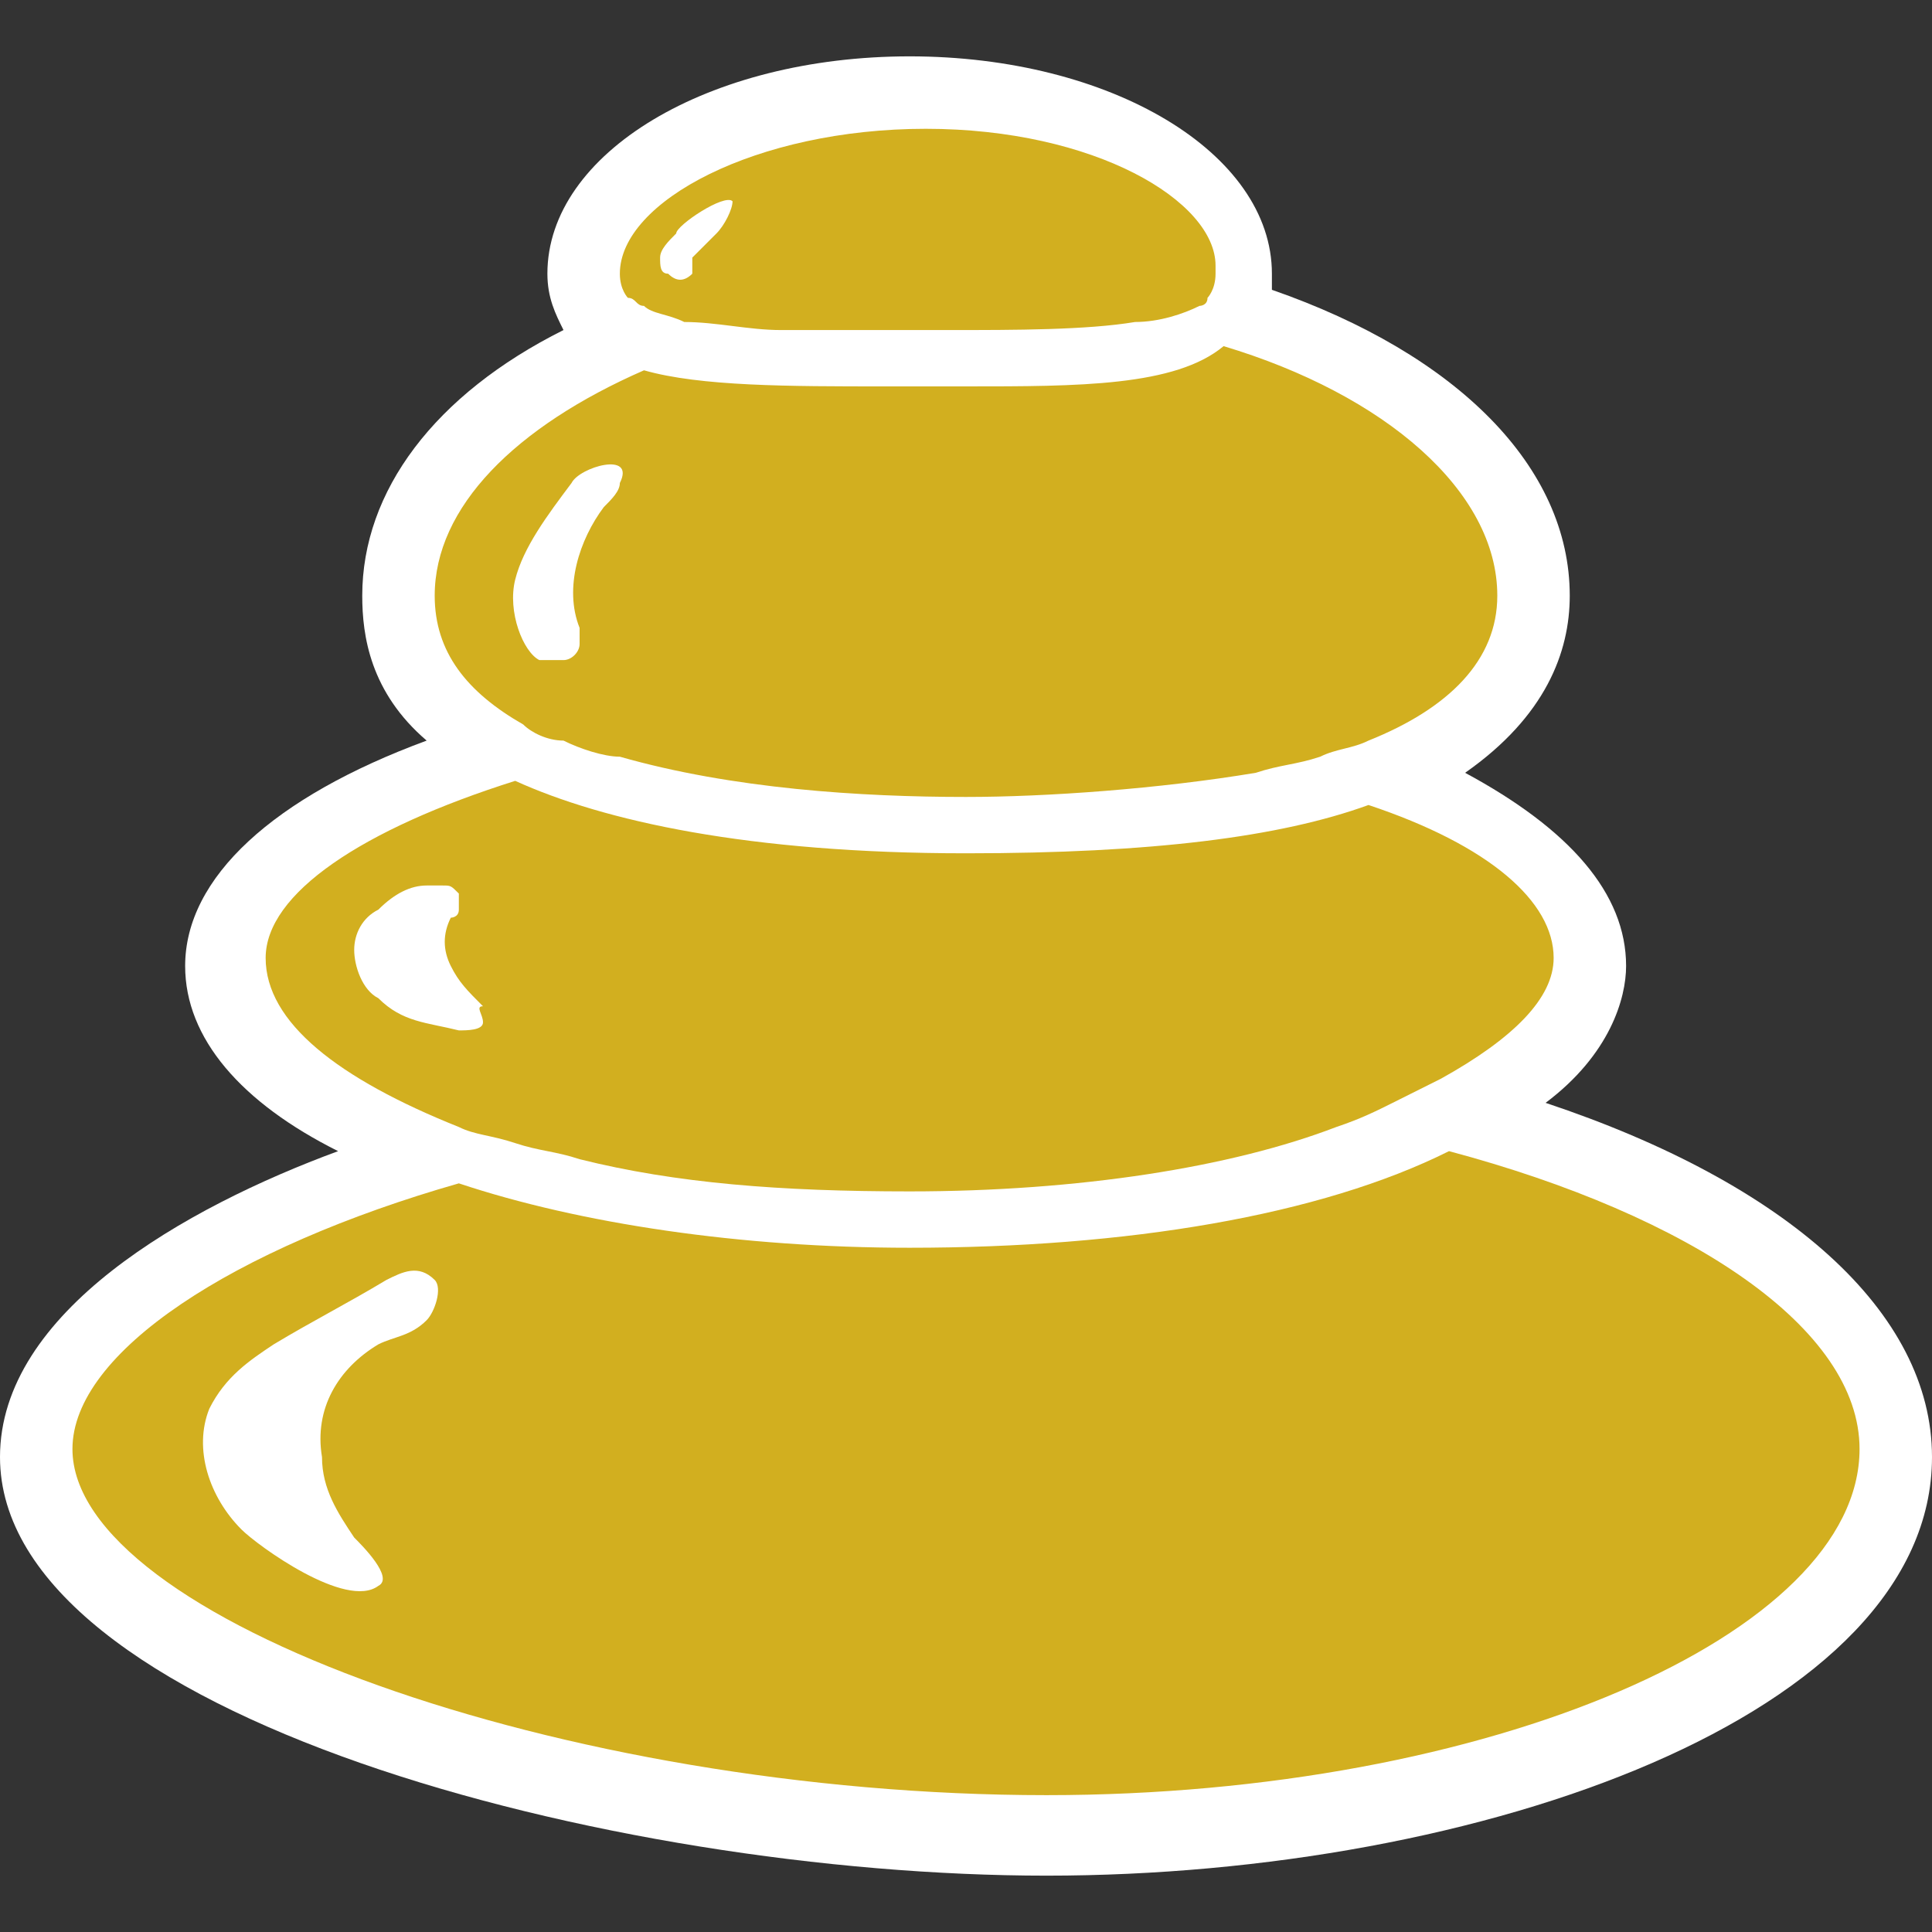 <?xml version="1.0" encoding="utf-8"?>
<!-- Generator: Adobe Illustrator 21.1.0, SVG Export Plug-In . SVG Version: 6.00 Build 0)  -->
<svg version="1.1" id="Layer_1" xmlns="http://www.w3.org/2000/svg" xmlns:xlink="http://www.w3.org/1999/xlink" x="0px" y="0px"
	 viewBox="0 0 24 24" style="enable-background:new 0 0 24 24;" xml:space="preserve">
<rect x="0" y="0" width="24" height="24" fill="#333333" stroke="none"/>
<style type="text/css">
	.st0{display:none;}
	.st1{display:inline;}
	.st2{fill:#CCCCCC;}
	.st3{fill:none;stroke:#CCCCCC;stroke-width:5.000000e-02;stroke-miterlimit:10;}
	.st4{fill:#FFFFFF;}
	.st5{fill:#1B60AA;}
	.st6{fill-rule:evenodd;clip-rule:evenodd;fill:#F5893D;}
	.st7{fill:#D2AF1F;}
	.st8{fill:#9D7B55;}
	.st9{fill:#F5893D;}
	.st10{fill:#007078;}
	.st11{fill:none;}
	.st12{fill:#D2AF1F;stroke:#FFFFFF;stroke-width:0.75;stroke-linejoin:round;stroke-miterlimit:10;}
	.st13{fill-rule:evenodd;clip-rule:evenodd;fill:#D2AF1F;}
	.st14{fill:#FFFFFF;stroke:#FFFFFF;stroke-width:2;stroke-linejoin:round;stroke-miterlimit:10;}
</style>
<g>
	<path class="st4" d="M19.2,13.7c0.8-0.6,1-1.3,1-1.7c0-0.9-0.7-1.7-2-2.4c1-0.7,1.3-1.5,1.3-2.2c0-1.6-1.4-3-3.7-3.8
		c0-0.1,0-0.1,0-0.2c0-1.5-2-2.7-4.5-2.7S6.8,1.9,6.8,3.4c0,0.3,0.1,0.5,0.2,0.7c-1.6,0.8-2.5,2-2.5,3.3c0,0.5,0.1,1.2,0.8,1.8
		C3.4,9.9,2.3,10.9,2.3,12c0,0.9,0.7,1.7,1.9,2.3C2.3,15,0,16.3,0,18.1c0,3.2,7.6,5.2,13,5.2c5.4,0,11-2,11-5.2
		C24,16.3,22.2,14.7,19.2,13.7z M7.7,6.2L7.3,6c0,0,0,0,0,0L7.7,6.2L7.7,6.2z"/>
	<g>
		<path class="st7" d="M18,14.3c-1.6,0.8-4,1.2-6.7,1.2c-2.1,0-4.1-0.3-5.6-0.8c-2.8,0.8-4.8,2.1-4.8,3.3c0,2.1,6.1,4.3,12.1,4.3
			c5.5,0,10.1-2,10.1-4.3C23.1,16.5,21,15.1,18,14.3z M5.3,16.4c-0.2,0.2-0.4,0.2-0.6,0.3c-0.5,0.3-0.8,0.8-0.7,1.4
			c0,0.4,0.2,0.7,0.4,1c0.1,0.1,0.5,0.5,0.3,0.6C4.3,20,3.2,19.2,3,19c-0.4-0.4-0.6-1-0.4-1.5c0.2-0.4,0.5-0.6,0.8-0.8
			c0.5-0.3,0.9-0.5,1.4-0.8c0.2-0.1,0.4-0.2,0.6,0C5.5,16,5.4,16.3,5.3,16.4z"/>
		<path class="st7" d="M5.7,14c0.2,0.1,0.4,0.1,0.7,0.2c0.3,0.1,0.5,0.1,0.8,0.2c1.2,0.3,2.5,0.4,4.1,0.4c2.1,0,4-0.3,5.3-0.8
			c0.3-0.1,0.5-0.2,0.7-0.3c0.2-0.1,0.4-0.2,0.6-0.3c0.9-0.5,1.4-1,1.4-1.5c0-0.7-0.8-1.4-2.3-1.9c-1.1,0.4-2.7,0.6-5,0.6
			c-2.7,0-4.5-0.4-5.6-0.9c-1.9,0.6-3.1,1.4-3.1,2.2C3.3,12.7,4.2,13.4,5.7,14z M4.7,11.3C4.9,11.1,5.1,11,5.3,11c0.1,0,0.1,0,0.2,0
			c0.1,0,0.1,0,0.2,0.1c0,0.1,0,0.1,0,0.2c0,0.1-0.1,0.1-0.1,0.1c-0.1,0.2-0.1,0.4,0,0.6c0.1,0.2,0.2,0.3,0.4,0.5
			C5.9,12.5,6,12.6,6,12.7c0,0.1-0.2,0.1-0.3,0.1c-0.4-0.1-0.7-0.1-1-0.4c-0.2-0.1-0.3-0.4-0.3-0.6C4.4,11.6,4.5,11.4,4.7,11.3z"/>
		<path class="st7" d="M6.5,9C6.6,9.1,6.8,9.2,7,9.2c0.2,0.1,0.5,0.2,0.7,0.2c1.4,0.4,3,0.5,4.3,0.5c1,0,2.4-0.1,3.6-0.3
			c0.3-0.1,0.5-0.1,0.8-0.2c0.2-0.1,0.4-0.1,0.6-0.2c1-0.4,1.6-1,1.6-1.8c0-1.3-1.4-2.5-3.4-3.1c-0.6,0.5-1.8,0.5-3.2,0.5
			c-0.1,0-0.2,0-0.3,0H11c-1.2,0-2.3,0-3-0.2C6.4,5.3,5.4,6.3,5.4,7.4C5.4,8.1,5.8,8.6,6.5,9z M6.4,7.2c0.1-0.4,0.4-0.8,0.7-1.2
			c0.1-0.2,0.8-0.4,0.6,0c0,0.1-0.1,0.2-0.2,0.3c-0.3,0.4-0.5,1-0.3,1.5c0,0.1,0,0.1,0,0.2c0,0.1-0.1,0.2-0.2,0.2
			c-0.1,0-0.2,0-0.3,0C6.5,8.1,6.3,7.6,6.4,7.2z"/>
		<path class="st7" d="M8,3.8C8.1,3.9,8.3,3.9,8.5,4C8.9,4,9.3,4.1,9.7,4.1c0.4,0,0.8,0,1.3,0h0.4h0.4c0.8,0,1.7,0,2.3-0.1
			c0.3,0,0.6-0.1,0.8-0.2c0,0,0.1,0,0.1-0.1c0,0,0.1-0.1,0.1-0.3c0,0,0,0,0-0.1c0-0.8-1.5-1.7-3.6-1.7S7.7,2.5,7.7,3.4
			c0,0.2,0.1,0.3,0.1,0.3C7.9,3.7,7.9,3.8,8,3.8z M8.4,2.9C8.4,2.8,9,2.4,9.1,2.5c0,0.1-0.1,0.3-0.2,0.4C8.8,3,8.7,3.1,8.6,3.2
			c0,0.1,0,0.2,0,0.2c-0.1,0.1-0.2,0.1-0.3,0C8.2,3.4,8.2,3.3,8.2,3.2C8.2,3.1,8.3,3,8.4,2.9z"/>
	</g>
</g>
</svg>
